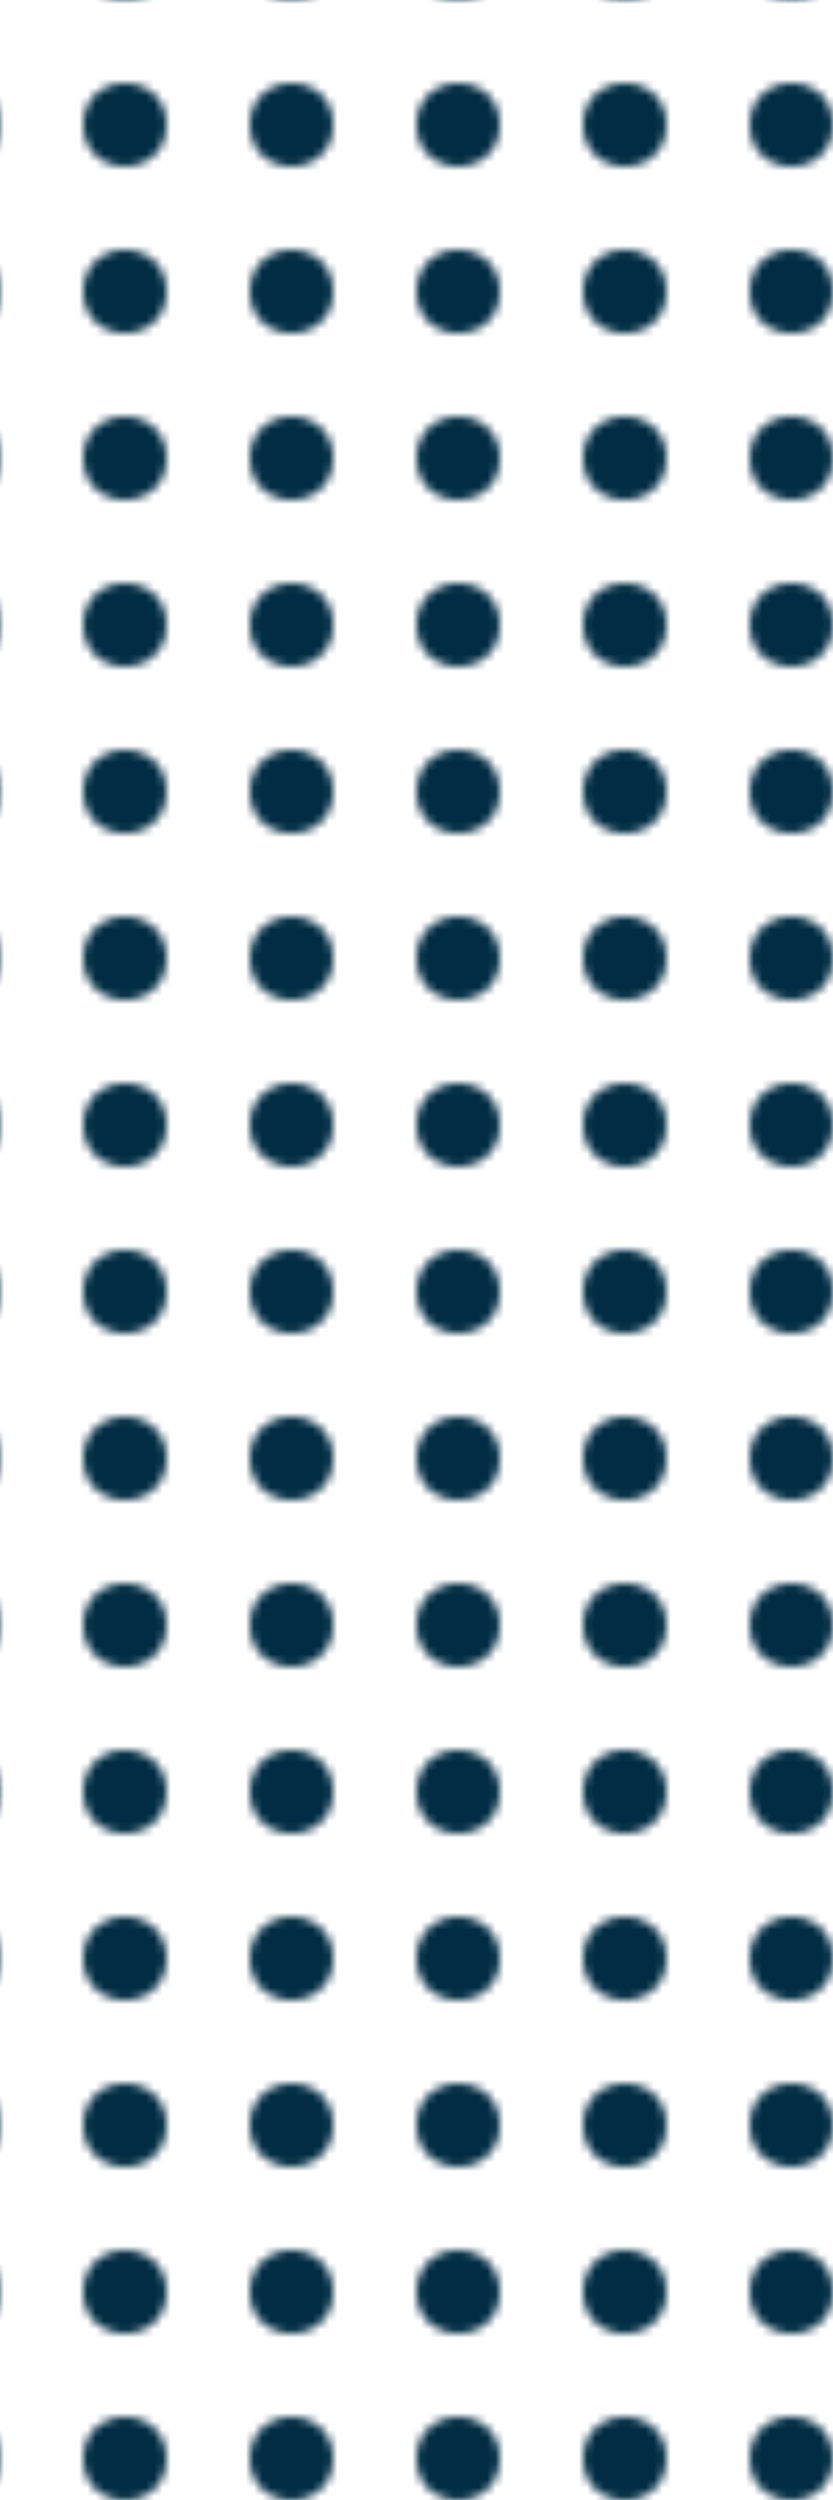 <svg id="10015.io" viewBox="0 0 100 300" xmlns="http://www.w3.org/2000/svg"><defs><pattern id="pattern" x="0" y="0" width="20" height="20" patternUnits="userSpaceOnUse" patternTransform="translate(10, 10) rotate(0) skewX(0)"><svg width="10" height="10" viewBox="0 0 100 100"><g fill="#002d43" opacity="1"><circle cx="50" cy="50" r="50"></circle></g></svg></pattern></defs><rect x="0" y="0" width="100%" height="100%" fill="#ffffff"></rect><rect x="0" y="0" width="100%" height="100%" fill="url(#pattern)"></rect></svg>